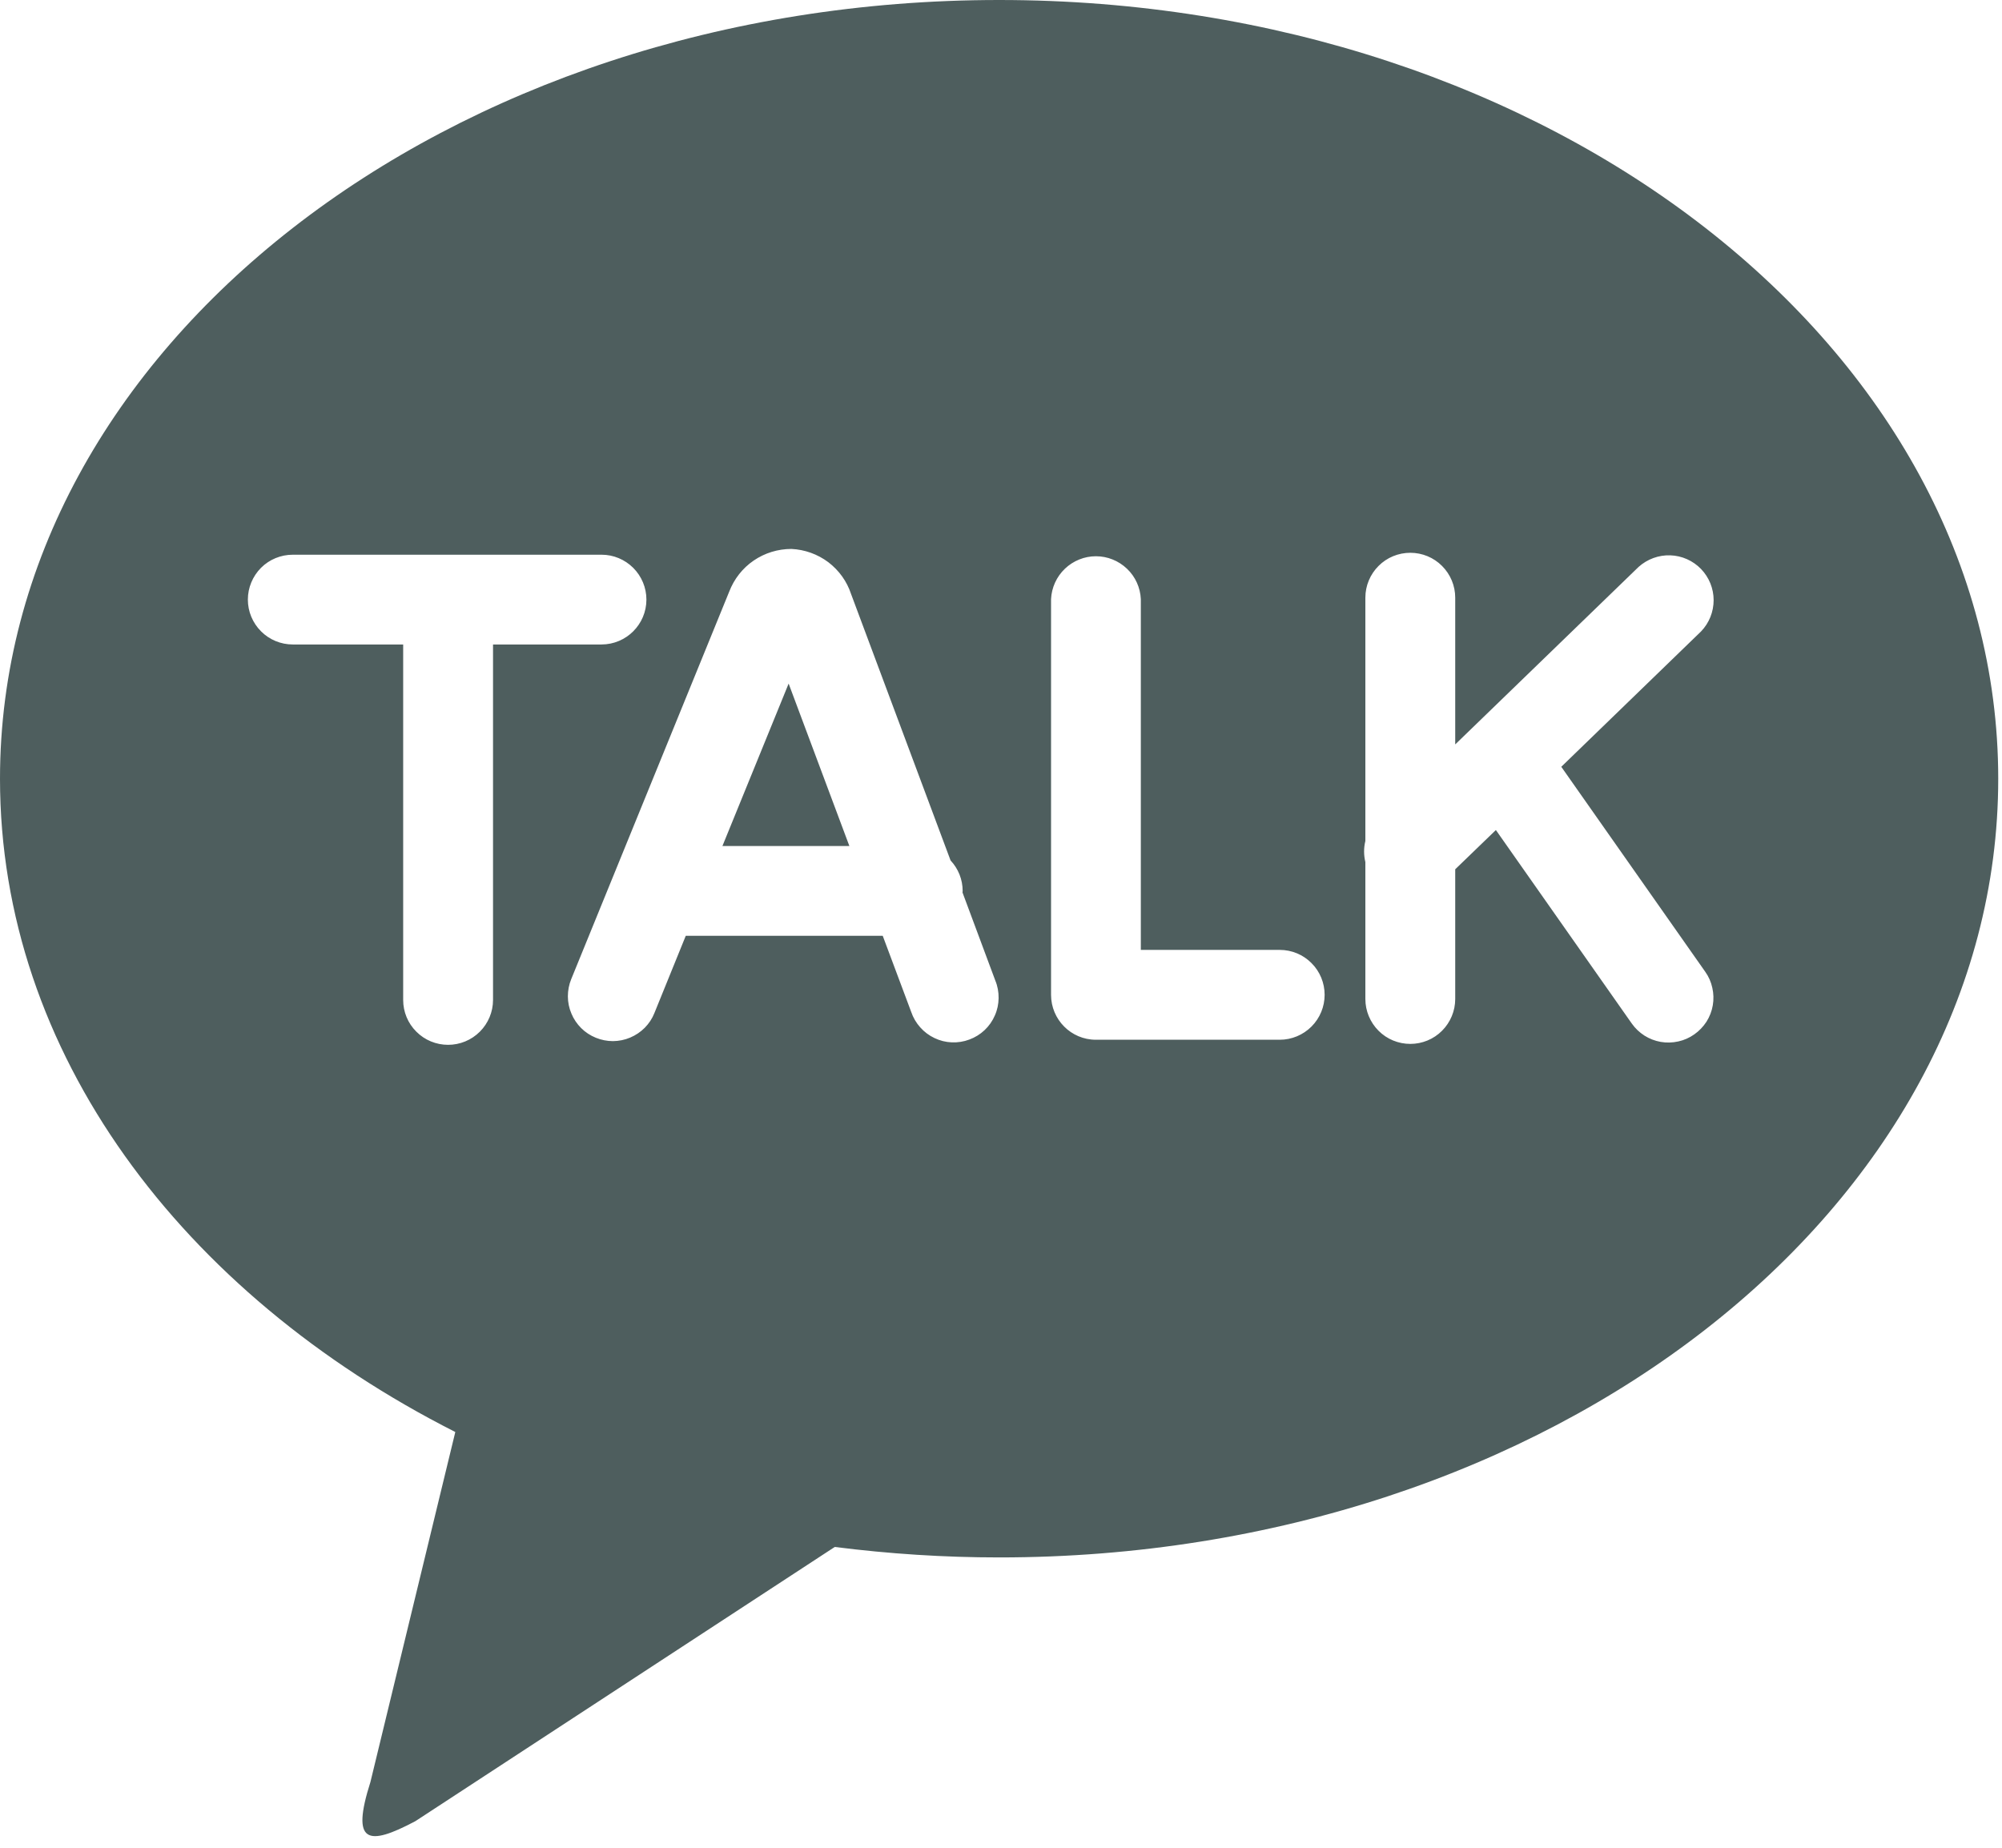 <svg width="26" height="24" viewBox="0 0 26 24" fill="none" xmlns="http://www.w3.org/2000/svg">
<path d="M12.976 0C20.142 0 25.951 4.528 25.951 10.115C25.951 15.701 20.142 20.229 12.976 20.229C12.262 20.229 11.549 20.183 10.841 20.093L5.394 23.655C4.775 23.983 4.556 23.947 4.811 23.145L5.913 18.6C2.354 16.796 0 13.669 0 10.115C0 4.529 5.809 0 12.976 0ZM20.276 9.96L22.092 8.201C22.197 8.092 22.255 7.946 22.255 7.795C22.255 7.644 22.196 7.499 22.091 7.39C21.986 7.282 21.843 7.218 21.692 7.213C21.541 7.208 21.394 7.262 21.281 7.363L18.899 9.669V7.763C18.899 7.608 18.837 7.46 18.728 7.351C18.619 7.241 18.47 7.18 18.316 7.18C18.161 7.18 18.012 7.241 17.903 7.351C17.794 7.46 17.732 7.608 17.732 7.763V10.923C17.71 11.013 17.71 11.107 17.732 11.197V12.976C17.732 13.13 17.794 13.279 17.903 13.388C18.012 13.498 18.161 13.559 18.316 13.559C18.47 13.559 18.619 13.498 18.728 13.388C18.837 13.279 18.899 13.13 18.899 12.976V11.291L19.427 10.781L21.191 13.293C21.235 13.356 21.291 13.409 21.356 13.451C21.421 13.492 21.493 13.52 21.568 13.533C21.644 13.546 21.721 13.544 21.796 13.527C21.871 13.511 21.942 13.479 22.004 13.435C22.067 13.391 22.12 13.335 22.162 13.271C22.203 13.206 22.231 13.134 22.244 13.058C22.257 12.983 22.255 12.905 22.238 12.831C22.222 12.756 22.191 12.685 22.146 12.622L20.276 9.959V9.96ZM16.62 12.338H14.816V7.782C14.809 7.632 14.745 7.49 14.636 7.387C14.527 7.283 14.383 7.225 14.233 7.225C14.083 7.225 13.939 7.283 13.83 7.387C13.722 7.49 13.657 7.632 13.65 7.782V12.921C13.65 13.243 13.91 13.505 14.232 13.505H16.62C16.775 13.505 16.923 13.443 17.032 13.334C17.142 13.224 17.203 13.076 17.203 12.921C17.203 12.767 17.142 12.618 17.032 12.509C16.923 12.399 16.775 12.338 16.62 12.338ZM9.382 10.989L10.242 8.879L11.031 10.989H9.382ZM12.5 11.592L12.502 11.572C12.502 11.425 12.446 11.284 12.345 11.176L11.053 7.716C10.999 7.551 10.895 7.407 10.757 7.302C10.618 7.198 10.451 7.138 10.278 7.13C10.103 7.13 9.933 7.182 9.788 7.281C9.644 7.379 9.534 7.52 9.471 7.683L7.418 12.719C7.389 12.79 7.375 12.866 7.375 12.942C7.375 13.019 7.391 13.095 7.421 13.165C7.45 13.236 7.494 13.3 7.548 13.354C7.602 13.408 7.667 13.45 7.738 13.479C7.809 13.508 7.885 13.523 7.961 13.523C8.038 13.522 8.114 13.507 8.184 13.477C8.255 13.447 8.319 13.404 8.373 13.35C8.427 13.295 8.47 13.231 8.498 13.16L8.906 12.155H11.464L11.834 13.144C11.859 13.218 11.899 13.286 11.951 13.344C12.002 13.402 12.066 13.45 12.136 13.483C12.207 13.517 12.283 13.536 12.361 13.539C12.439 13.542 12.517 13.53 12.59 13.502C12.663 13.475 12.73 13.434 12.787 13.38C12.844 13.326 12.889 13.262 12.92 13.19C12.952 13.119 12.968 13.042 12.969 12.964C12.97 12.886 12.956 12.808 12.926 12.736L12.5 11.592ZM8.395 7.788C8.395 7.633 8.333 7.485 8.224 7.376C8.115 7.267 7.967 7.205 7.813 7.205H3.803C3.648 7.205 3.499 7.266 3.39 7.375C3.281 7.485 3.219 7.633 3.219 7.788C3.219 7.943 3.281 8.091 3.39 8.2C3.499 8.31 3.648 8.371 3.803 8.371H5.236V12.988C5.236 13.143 5.297 13.291 5.407 13.4C5.516 13.51 5.665 13.571 5.819 13.571C5.974 13.571 6.122 13.51 6.232 13.4C6.341 13.291 6.403 13.143 6.403 12.988V8.371H7.811C8.134 8.371 8.395 8.109 8.395 7.788Z" fill="#4E5E5E"/>
</svg>
